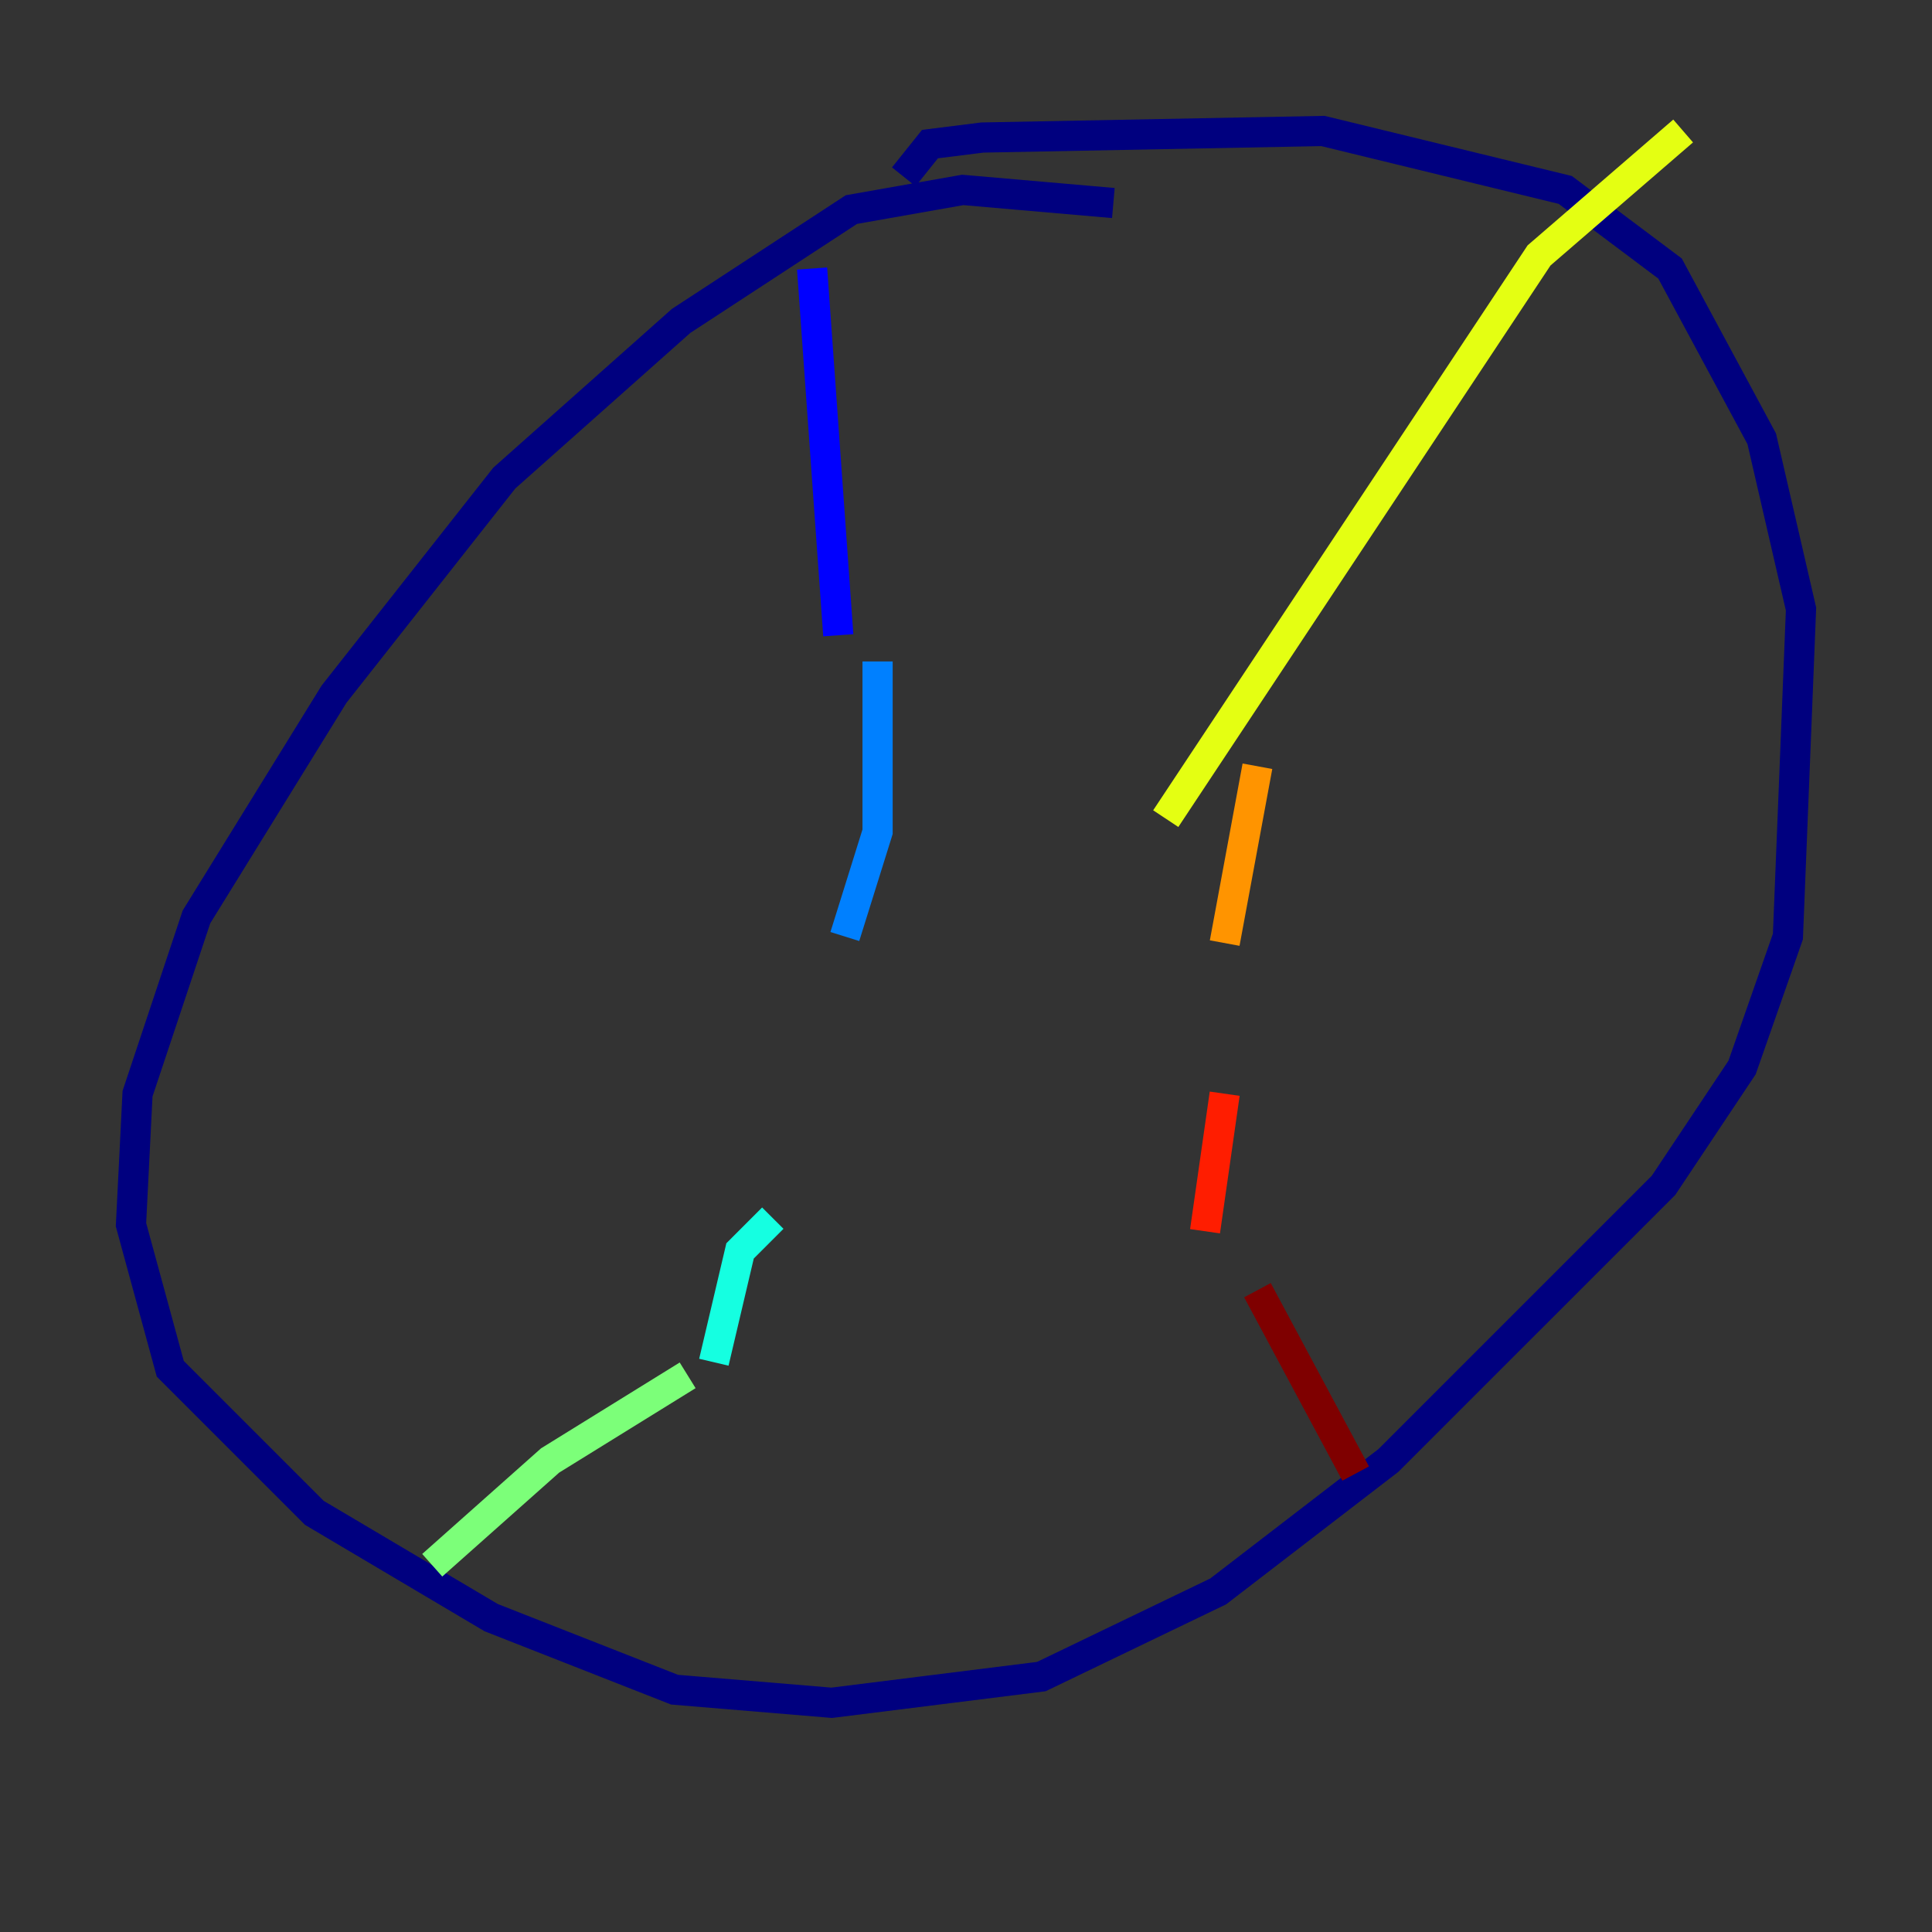 <?xml version="1.0" encoding="utf-8" ?>
<svg baseProfile="tiny" height="128" version="1.2" viewBox="0,0,128,128" width="128" xmlns="http://www.w3.org/2000/svg" xmlns:ev="http://www.w3.org/2001/xml-events" xmlns:xlink="http://www.w3.org/1999/xlink"><rect x="0" y="0" width="128" height="128" fill="#333333" stroke="none"/><defs /><polyline fill="none" points="73.763,13.451 63.783,12.583 56.407,13.885 45.125,21.261 33.41,31.675 22.129,45.993 13.017,60.746 9.112,72.461 8.678,81.139 11.281,90.685 20.827,100.231 32.542,107.173 44.691,111.946 55.105,112.814 68.99,111.078 80.705,105.437 91.986,96.759 110.21,78.536 115.417,70.725 118.454,62.047 119.322,40.352 116.719,29.071 110.644,17.79 103.702,12.583 87.647,8.678 65.085,9.112 61.614,9.546 59.878,11.715" stroke="#00007f" stroke-width="2" /><polyline fill="none" points="53.803,17.79 55.539,42.088" stroke="#0000ff" stroke-width="2" /><polyline fill="none" points="58.142,43.824 58.142,55.105 55.973,62.047" stroke="#0080ff" stroke-width="2" /><polyline fill="none" points="51.2,80.705 49.031,82.875 47.295,90.251" stroke="#15ffe1" stroke-width="2" /><polyline fill="none" points="45.559,91.119 36.447,96.759 28.637,103.702" stroke="#7cff79" stroke-width="2" /><polyline fill="none" points="111.512,8.678 101.966,16.922 77.234,54.237" stroke="#e4ff12" stroke-width="2" /><polyline fill="none" points="83.308,50.766 81.139,62.481" stroke="#ff9400" stroke-width="2" /><polyline fill="none" points="81.139,72.461 79.837,81.573" stroke="#ff1d00" stroke-width="2" /><polyline fill="none" points="83.308,85.478 89.817,97.627" stroke="#7f0000" stroke-width="2" /></svg>